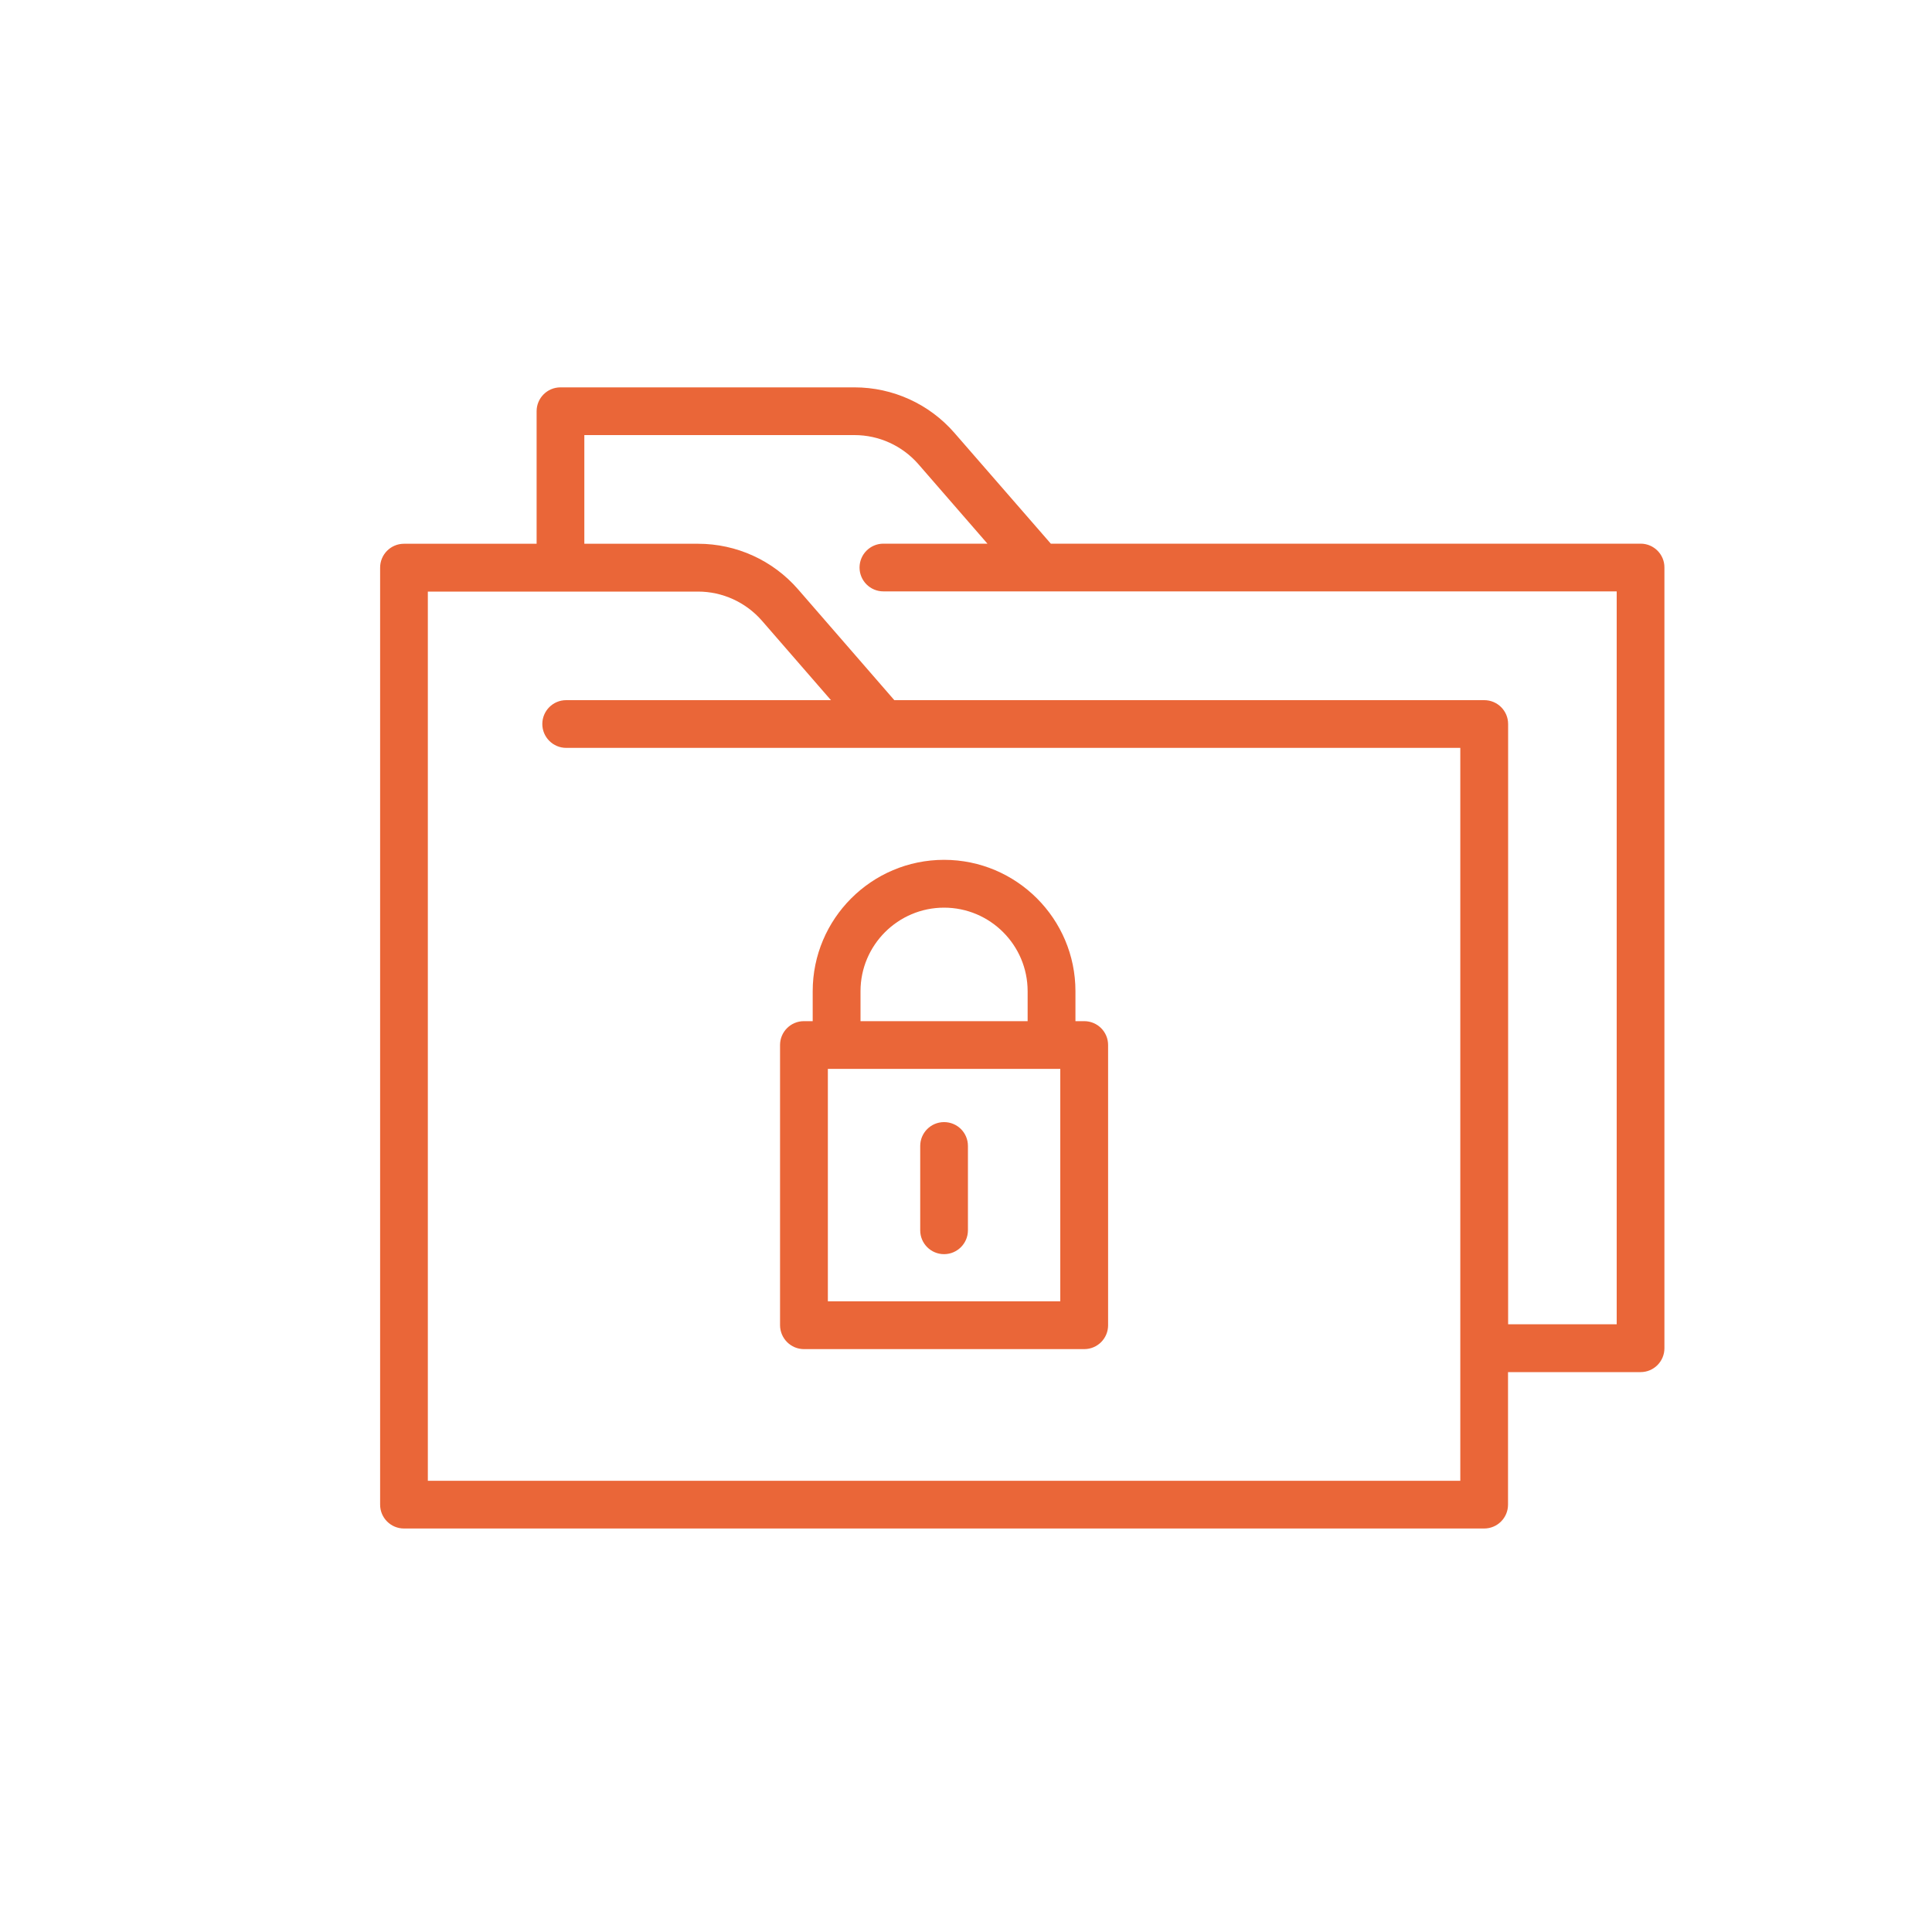 <?xml version="1.0" encoding="utf-8"?>
<!-- Generator: Adobe Illustrator 24.1.0, SVG Export Plug-In . SVG Version: 6.00 Build 0)  -->
<svg version="1.1" id="Layer_1" xmlns="http://www.w3.org/2000/svg" xmlns:xlink="http://www.w3.org/1999/xlink" x="0px" y="0px"
	 viewBox="0 0 200 200" style="enable-background:new 0 0 200 200;" xml:space="preserve">
<style type="text/css">
	.st0{fill:#AE7096;}
	.st1{fill:#EA6638;}
	.st2{fill:#45D884;}
</style>
<g>
	<path class="st1" d="M97.73,116.16c-1.37,0-2.47,1.11-2.47,2.47v8.73c0,1.37,1.11,2.47,2.47,2.47s2.47-1.11,2.47-2.47v-8.73
		C100.2,117.26,99.1,116.16,97.73,116.16z"/>
	<path class="st1" d="M83.23,139.66h29.01c1.37,0,2.47-1.11,2.47-2.47v-29.01c0-1.37-1.11-2.47-2.47-2.47h-0.91v-3.1
		c0-7.5-6.1-13.6-13.6-13.6c-7.5,0-13.6,6.1-13.6,13.6v3.1h-0.91c-1.37,0-2.47,1.11-2.47,2.47v29.01
		C80.76,138.55,81.86,139.66,83.23,139.66z M89.08,102.61c0-4.77,3.88-8.65,8.65-8.65c4.77,0,8.65,3.88,8.65,8.65v3.1h-17.3V102.61z
		 M85.7,110.65h24.06v24.06H85.7V110.65z"/>
	<path class="st1" d="M169.84,56.28h-61.06L98.8,44.81c-2.6-2.99-6.37-4.71-10.34-4.71H58.02c-1.37,0-2.47,1.11-2.47,2.47v13.72
		H41.82c-1.37,0-2.47,1.11-2.47,2.47v16.18v18.58v62.24c0,1.37,1.11,2.47,2.47,2.47h111.82c1.37,0,2.47-1.11,2.47-2.47v-13.72h13.72
		c1.37,0,2.47-1.11,2.47-2.47V58.75C172.31,57.39,171.2,56.28,169.84,56.28z M151.17,153.29H44.29V93.52V74.95V61.24h27.97
		c2.53,0,4.94,1.1,6.61,3.01l7.15,8.23H58.61c-1.37,0-2.47,1.11-2.47,2.47s1.11,2.47,2.47,2.47h92.56V153.29z M167.37,137.09h-11.25
		V74.95c0-1.37-1.11-2.47-2.47-2.47H92.58L82.61,61c-2.6-2.99-6.37-4.71-10.34-4.71H60.49V45.04h27.97c2.53,0,4.94,1.1,6.61,3.01
		l7.15,8.23H91.45c-1.37,0-2.47,1.11-2.47,2.47c0,1.37,1.11,2.47,2.47,2.47h75.91V137.09z"/>
</g>
</svg>
